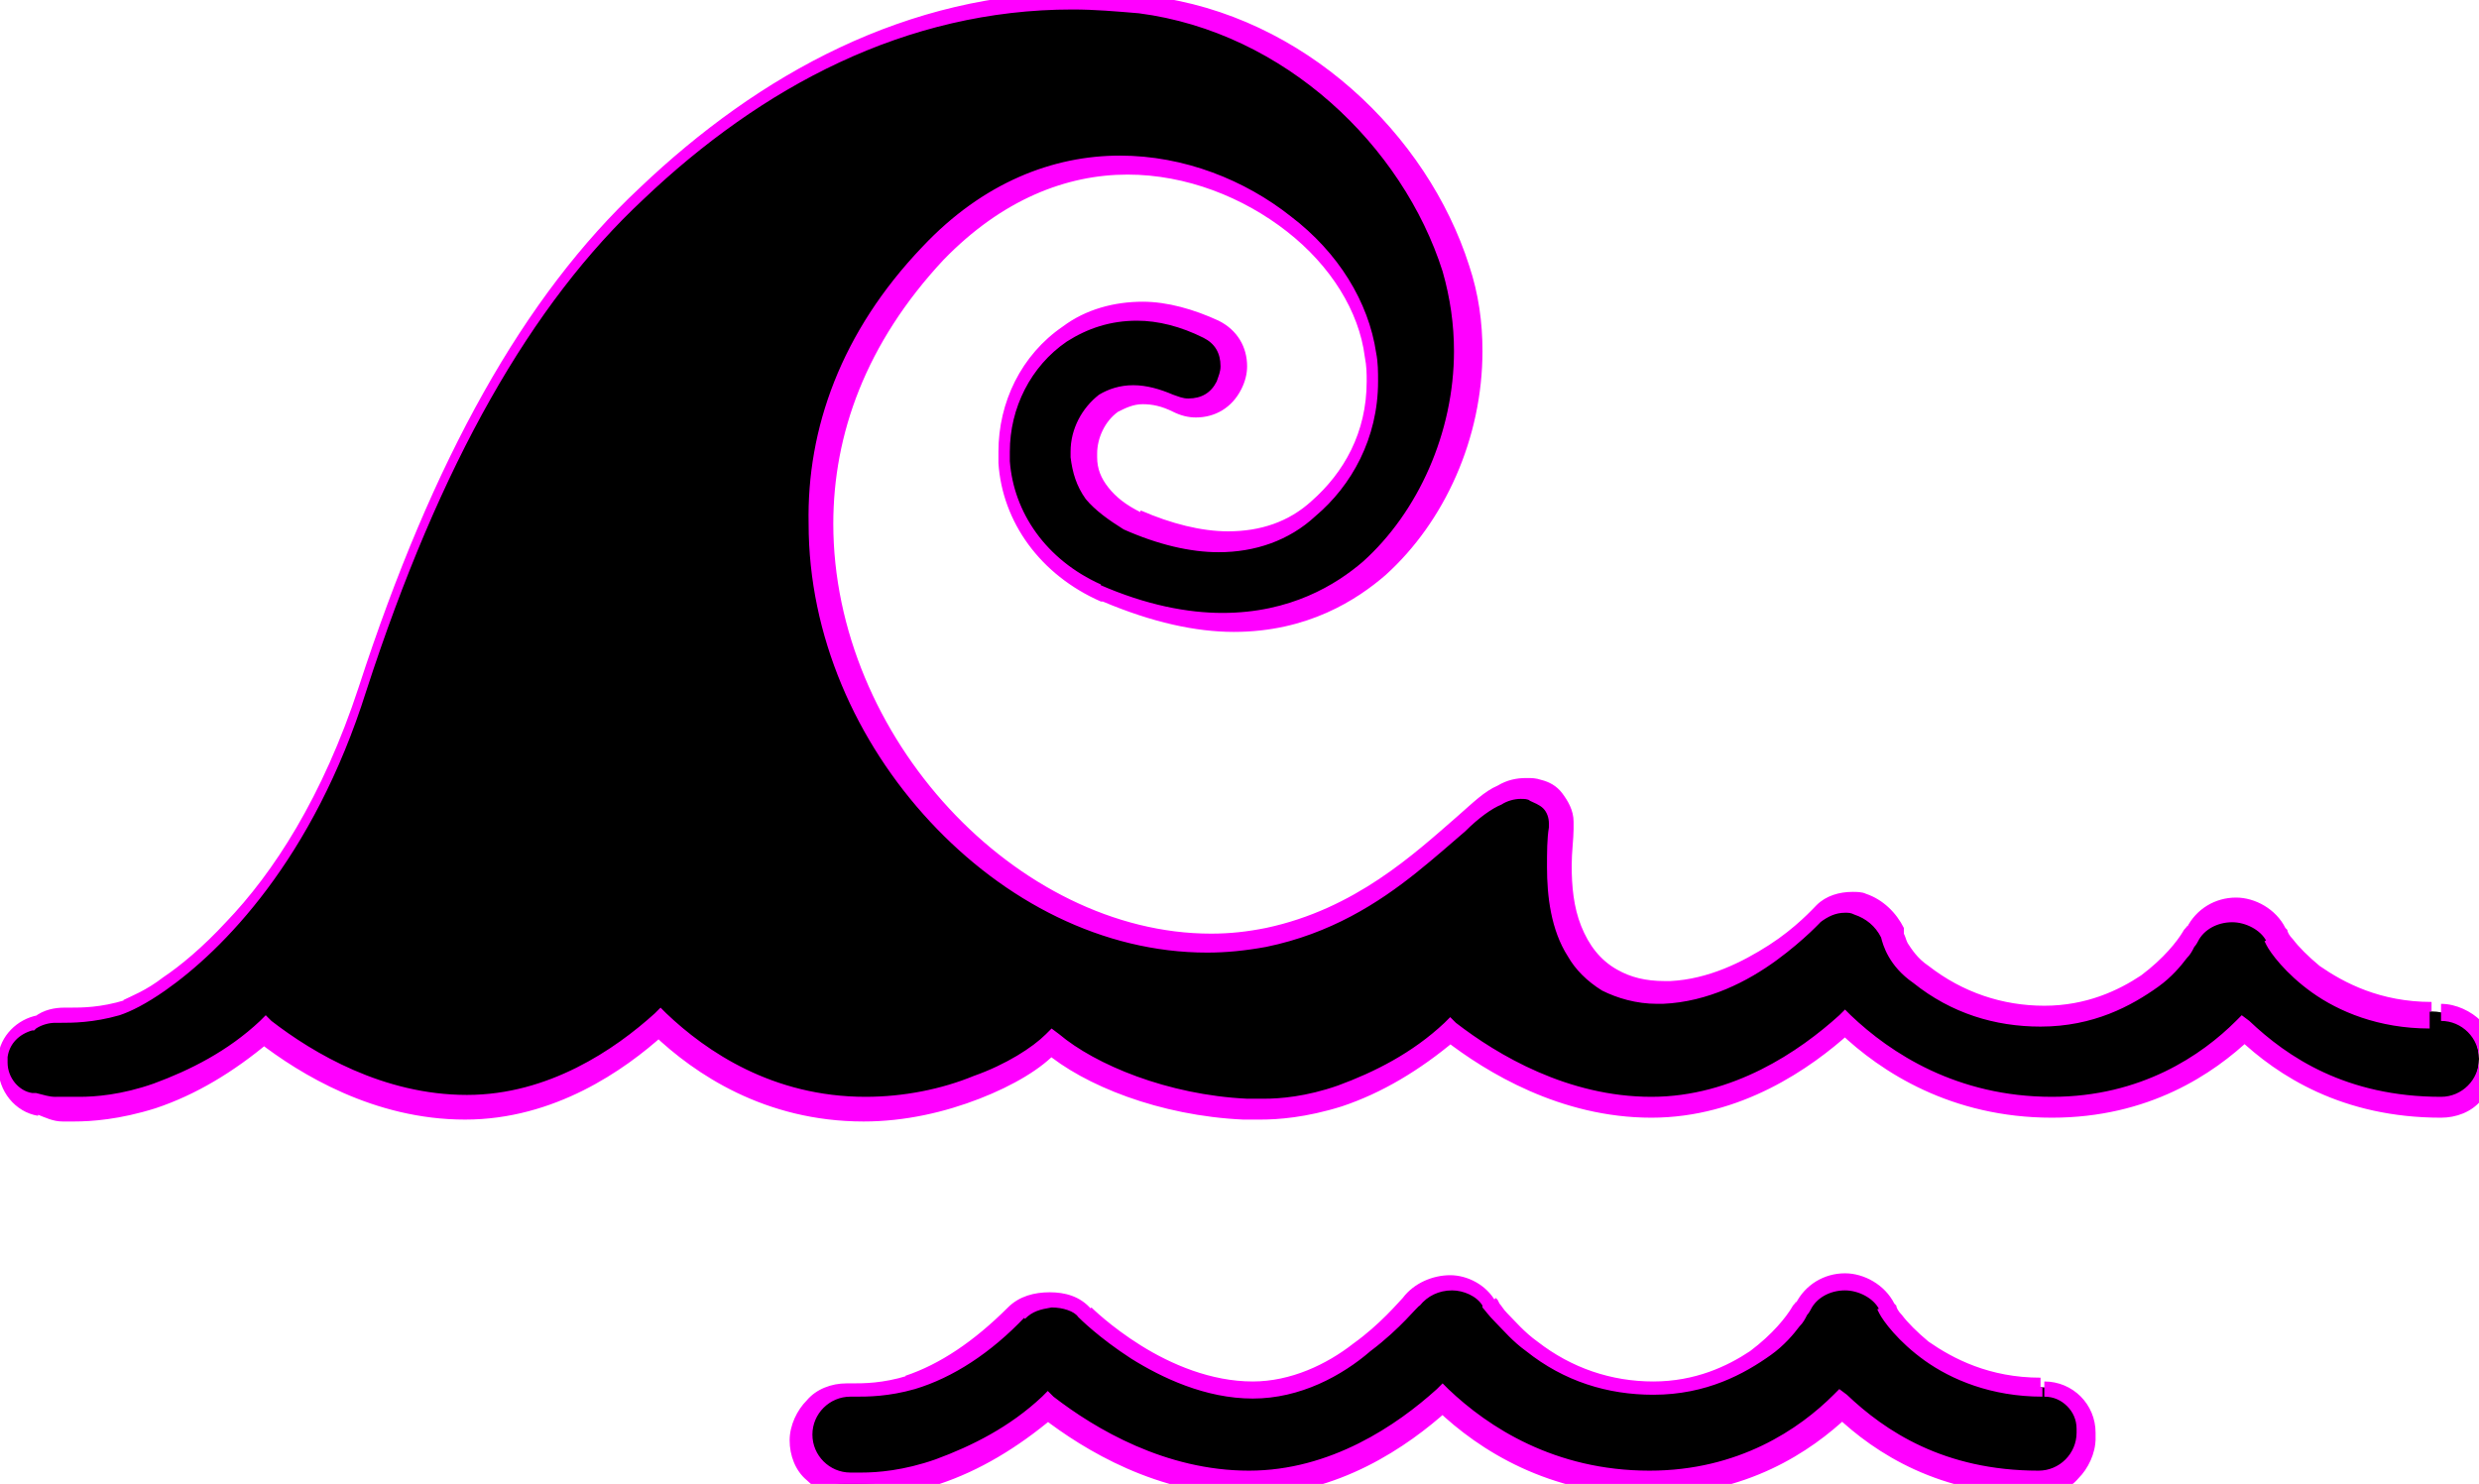 <?xml version="1.0" encoding="utf-8"?>
<!-- Generator: Adobe Illustrator 16.0.0, SVG Export Plug-In . SVG Version: 6.00 Build 0)  -->
<!DOCTYPE svg PUBLIC "-//W3C//DTD SVG 1.1//EN" "http://www.w3.org/Graphics/SVG/1.1/DTD/svg11.dtd">
<svg version="1.1" id="Layer_1" xmlns="http://www.w3.org/2000/svg" xmlns:xlink="http://www.w3.org/1999/xlink" x="0px" y="0px"
	 width="130.6px" height="78.2px" viewBox="281.1 -219.4 130.6 78.2" style="enable-background:new 281.1 -219.4 130.6 78.2;"
	 xml:space="preserve">
<style type="text/css">
<![CDATA[
	.st0{fill:#FF00FF;}
]]>
</style>
<g>
	<path d="M388.6-146.3c-5.7,0-8.1-4-8.2-4.3c-0.4-0.8-1.3-1.3-2.2-1.3c-0.9,0-1.8,0.5-2.2,1.3c-0.2,0.3-2.6,4.3-7.9,4.3
		c-2.3,0-4.5-0.7-6.4-2.2c-1.4-1.1-2.2-2.2-2.3-2.3c-0.4-0.7-1.2-1.1-2-1.1c-0.8,0-1.6,0.3-2.1,1c0,0-3.8,4.7-8.4,4.7
		c-4.7,0-8.7-4-8.8-4.1c-0.4-0.5-1.1-0.7-1.8-0.7s-1.3,0.2-1.8,0.7c-1.8,1.9-3.7,3.1-5.6,3.7c-1.4,0.4-2.4,0.4-3,0.4
		c-0.1,0-0.2,0-0.3,0c-1.4,0-2.5,1.1-2.5,2.5c0,1.4,1.1,2.5,2.5,2.5h0.1c0.1,0,0.3,0,0.5,0c0.9,0,2.3-0.1,4.1-0.7
		c2-0.7,4-1.8,5.8-3.4c2.2,1.7,6,4,10.6,4c4.5,0,8.1-2.5,10.2-4.4c2.1,2,5.7,4.4,10.9,4.4c4.9,0,8.2-2.2,10.1-4.1
		c2,1.9,5.3,4.1,10.4,4.1c1.4,0,2.5-1.1,2.5-2.5C391-145.1,389.9-146.3,388.6-146.3z"/>
	<path class="st0" d="M388.6-146.3v-0.5c-2.7,0-4.6-1-5.9-1.9c-0.6-0.5-1.1-1-1.4-1.4c-0.2-0.2-0.3-0.4-0.3-0.5l-0.1-0.1l0,0l0,0
		l-0.2,0.1l0.2-0.1l0,0l-0.2,0.1l0.2-0.1l0,0l0,0c-0.5-1-1.6-1.6-2.6-1.6c-1.1,0-2.1,0.6-2.6,1.6l0.4,0.2l-0.4-0.3
		c0,0.1-0.1,0.1-0.2,0.3c-0.3,0.5-1,1.4-2.2,2.3c-1.2,0.8-2.9,1.6-5.1,1.6c-2.2,0-4.3-0.7-6.1-2.1c-0.7-0.5-1.2-1.1-1.6-1.5
		c-0.2-0.2-0.3-0.4-0.4-0.5l-0.1-0.2l-0.1-0.1l-0.4,0.4l0.4-0.2c-0.5-0.9-1.5-1.4-2.4-1.4c-0.9,0-1.9,0.4-2.5,1.2l0.4,0.3l-0.4-0.3
		l0,0c-0.2,0.2-1.2,1.4-2.6,2.4c-1.4,1.1-3.3,2-5.3,2c-2.2,0-4.3-0.9-5.9-1.9c-1.6-1-2.6-2-2.6-2l-0.4,0.4l0.4-0.3
		c-0.6-0.7-1.4-0.9-2.2-0.9c-0.8,0-1.6,0.2-2.2,0.8l0,0l0,0c-1.8,1.8-3.6,3-5.4,3.6l0.2,0.5l-0.1-0.5c-1.3,0.4-2.3,0.4-2.9,0.4
		c-0.1,0-0.2,0-0.3,0c-0.8,0-1.6,0.3-2.1,0.9c-0.5,0.5-0.9,1.3-0.9,2.1c0,0.8,0.3,1.6,0.9,2.1c0.5,0.5,1.3,0.9,2.1,0.9h0.1
		c0.1,0,0.3,0,0.5,0c0.9,0,2.4-0.1,4.3-0.7l0,0l0,0c2.1-0.7,4.1-1.9,6-3.5l-0.3-0.4l-0.3,0.4c2.2,1.7,6.1,4.1,10.9,4.1
		c4.7,0,8.4-2.6,10.5-4.5l-0.3-0.4l-0.3,0.4c2.2,2.1,5.9,4.5,11.2,4.5c5.1,0,8.5-2.3,10.5-4.2l-0.4-0.4l-0.3,0.4
		c2.1,2,5.5,4.2,10.7,4.2c0.8,0,1.6-0.3,2.1-0.9c0.5-0.5,0.9-1.3,0.9-2.1h-0.5l0.5,0.1c0-0.1,0-0.3,0-0.4c0-1.5-1.2-2.7-2.7-2.7
		V-146.3v0.5c0.5,0,0.9,0.2,1.2,0.5c0.3,0.3,0.5,0.7,0.5,1.2l0,0.2l0,0v0c0,1.1-0.9,2-2,2c-5,0-8.1-2.1-10.1-4l-0.4-0.3l-0.3,0.3
		c-1.8,1.8-5,4-9.7,4c-5,0-8.5-2.3-10.6-4.3l-0.3-0.3l-0.3,0.3c-2.1,1.9-5.6,4.3-9.9,4.3c-4.4,0-8.1-2.2-10.3-3.9l-0.3-0.3l-0.3,0.3
		c-1.7,1.6-3.7,2.6-5.6,3.3l0.2,0.5l-0.2-0.5c-1.7,0.6-3.1,0.7-3.9,0.7c-0.2,0-0.4,0-0.5,0h-0.1c-1.1,0-2-0.9-2-2c0-1.1,0.9-2,2-2
		c0.1,0,0.2,0,0.3,0c0.6,0,1.7,0,3.1-0.4l0,0l0,0c2-0.6,4-1.9,5.8-3.8l-0.4-0.3l0.4,0.4c0.4-0.4,0.8-0.5,1.4-0.6
		c0.6,0,1.2,0.2,1.4,0.5l0,0l0,0c0.1,0.1,1.1,1.1,2.8,2.2c1.6,1,3.9,2.1,6.4,2.1c2.5,0,4.7-1.2,6.2-2.5c1.6-1.2,2.5-2.4,2.6-2.4l0,0
		l0,0c0.4-0.5,1-0.8,1.7-0.8c0.6,0,1.3,0.3,1.6,0.8l0,0.1l0,0l0,0l0,0l0,0l0,0l0,0c0.1,0.1,0.3,0.4,0.7,0.8c0.4,0.4,0.9,1,1.6,1.5
		c2,1.6,4.3,2.3,6.7,2.3c2.8,0,4.8-1.1,6.2-2.1c0.7-0.5,1.2-1.1,1.5-1.5c0.2-0.2,0.3-0.4,0.4-0.6c0.1-0.1,0.2-0.3,0.2-0.3l0,0l0,0
		c0.3-0.6,1-1,1.8-1c0.7,0,1.5,0.4,1.8,1l0.4-0.2l-0.5,0.2l0.1,0.2c0.2,0.4,1,1.5,2.4,2.5c1.4,1,3.5,1.9,6.2,1.9V-146.3z"/>
	<path d="M409.2-166.1c-5.7,0-8.1-4-8.2-4.3c-0.4-0.8-1.3-1.3-2.2-1.3c-0.9,0-1.8,0.5-2.2,1.3c-0.2,0.3-2.6,4.3-7.9,4.3
		c-2.3,0-4.5-0.7-6.4-2.2c-1.3-0.9-1.5-2.1-1.5-2.2c-0.3-0.7-0.9-1.3-1.7-1.5c-0.8-0.2-1.6,0-2.2,0.5c0,0-3.5,4-8.1,4.2
		c-5.8,0.2-5.9-5.7-5.5-8.6c0.2-1.1-0.7-1.8-1.3-2c-0.6-0.2-1.3-0.1-1.9,0.2c-2.3,1.2-5.8,6.2-12.3,7.5c-16.1,3.1-32.5-20.1-17.5-36
		c9.2-9.7,22-2.3,23,5.4c0.5,3.5-0.9,6.3-3,8.1c-2.4,2.1-5.7,2.3-9.6,0.6c-1.6-0.8-2.5-1.9-2.6-3.3c-0.1-1.1,0.4-2.2,1.3-2.9
		c0.9-0.6,2.1-0.6,3.4,0c1.1,0.5,2.4,0.1,2.9-1c0.5-1.1,0.1-2.4-1-2.9c-2.7-1.3-5.5-1.2-7.7,0.3s-3.4,4.1-3.2,6.8
		c0.2,2.9,2.1,5.5,5.1,6.9c0,0,0,0,0.1,0c7.5,3.3,12.2,0.6,14.4-1.3c4-3.6,6.1-10,4.3-15.8c-2.1-6.7-8.5-12.9-16.4-13.9
		c-10.5-1.3-19.4,3.2-26.5,9.9c-6,5.6-10.8,14.1-14.7,26.1c-3.8,11.7-10.8,16.2-12.7,16.8c-1.4,0.4-2.4,0.4-3,0.4
		c-0.1,0-0.2,0-0.3,0c-0.4,0-0.9,0.1-1.3,0.4c-0.9,0.2-1.6,0.9-1.7,1.8c-0.2,1.2,0.6,2.3,1.7,2.5c0.4,0.2,0.8,0.3,1.2,0.3h0.1
		c0.1,0,0.3,0,0.5,0c0.9,0,2.3-0.1,4.1-0.7c2-0.7,4-1.8,5.8-3.4c2.2,1.7,6,4,10.6,4c4.5,0,8.1-2.5,10.2-4.4c2.1,2,5.7,4.5,10.8,4.5
		c4.2,0,8.3-1.9,9.9-3.5c2,1.7,5.9,3.3,10.2,3.5c0.1,0,0.2,0,0.3,0h0.1c0.1,0,0.3,0,0.5,0c0.9,0,2.3-0.1,4.1-0.7
		c2-0.7,4-1.8,5.8-3.4c2.2,1.7,6,4,10.6,4c4.5,0,8.1-2.5,10.2-4.4c2.1,2,5.7,4.4,10.9,4.4c4.9,0,8.2-2.2,10.1-4.1
		c2,1.9,5.3,4.1,10.4,4.1c1.4,0,2.5-1.1,2.5-2.5S410.6-166.1,409.2-166.1z"/>
	<path class="st0" d="M409.2-166.1v-0.5c-2.7,0-4.6-1-5.9-1.9c-0.6-0.5-1.1-1-1.4-1.4c-0.2-0.2-0.3-0.4-0.3-0.5l-0.1-0.1l0,0l0,0
		l-0.2,0.1l0.2-0.1l0,0l-0.2,0.1l0.2-0.1l0,0l0,0c-0.5-1-1.6-1.6-2.6-1.6c-1.1,0-2.1,0.6-2.6,1.6l0.4,0.2l-0.4-0.3
		c0,0.1-0.1,0.1-0.2,0.3c-0.3,0.5-1,1.4-2.2,2.3c-1.2,0.8-2.9,1.6-5.1,1.6c-2.2,0-4.3-0.7-6.1-2.1l0,0l0,0c-0.6-0.4-0.9-0.9-1.1-1.2
		c-0.1-0.2-0.1-0.3-0.2-0.5l0-0.1l0,0l-0.2,0h0.2l0,0l-0.2,0h0.2v-0.1l0-0.1c-0.4-0.8-1.1-1.5-2-1.8c-0.2-0.1-0.5-0.1-0.7-0.1
		c-0.7,0-1.4,0.2-1.9,0.7l0,0l0,0l0,0c-0.2,0.2-1.1,1.2-2.5,2.1c-1.4,0.9-3.2,1.8-5.2,1.9h0c-0.1,0-0.2,0-0.3,0
		c-1,0-1.8-0.2-2.5-0.6c-0.9-0.5-1.5-1.3-1.9-2.3c-0.4-1-0.5-2.1-0.5-3.2c0-0.7,0.1-1.4,0.1-1.9l-0.5-0.1l0.5,0.1c0-0.1,0-0.3,0-0.4
		c0-0.6-0.3-1.1-0.6-1.5c-0.3-0.4-0.7-0.6-1.1-0.7c-0.3-0.1-0.5-0.1-0.8-0.1c-0.5,0-1,0.1-1.5,0.4l0,0l0,0c-0.7,0.3-1.3,0.9-2.1,1.6
		c-2.3,2-5.4,4.9-10.1,5.9l0,0c-1,0.2-1.9,0.3-2.9,0.3c-5.1,0-10.1-2.6-13.8-6.6c-3.7-4-6.1-9.4-6.1-15c0-4.7,1.7-9.5,5.8-13.9
		c3.1-3.2,6.5-4.5,9.7-4.5c3.1,0,6.1,1.2,8.4,3c2.3,1.8,3.8,4.2,4.1,6.6l0,0v0c0.1,0.5,0.1,0.9,0.1,1.3c0,2.7-1.2,4.8-2.9,6.3l0,0
		l0,0c-1.2,1.1-2.7,1.6-4.4,1.6c-1.4,0-3-0.4-4.6-1.1l-0.2,0.5l0.2-0.4c-0.8-0.4-1.3-0.8-1.7-1.3c-0.4-0.5-0.6-1-0.6-1.6l0,0v0
		l0-0.2c0-0.8,0.4-1.7,1.1-2.2l-0.3-0.4l0.3,0.4c0.4-0.2,0.8-0.4,1.3-0.4c0.5,0,1,0.1,1.6,0.4l0,0c0.4,0.2,0.8,0.3,1.2,0.3
		c1,0,1.9-0.5,2.4-1.5c0.2-0.4,0.3-0.8,0.3-1.2c0-1-0.5-1.9-1.5-2.4l-0.2,0.5l0.2-0.5c-1.3-0.6-2.7-1-4-1c-1.5,0-3,0.4-4.2,1.3
		c-2.2,1.5-3.4,4-3.4,6.6c0,0.2,0,0.4,0,0.6v0c0.2,3.1,2.2,5.9,5.4,7.3l0.1,0h0.1c0,0,0,0,0.1,0v-0.5l-0.2,0.5
		c2.6,1.1,4.9,1.6,6.9,1.6c3.9,0,6.5-1.7,8-3l0,0l0,0c3.1-2.8,5.1-7.2,5.1-11.8c0-1.5-0.2-3-0.7-4.5l0,0l0,0
		c-2.2-6.9-8.7-13.2-16.8-14.2h0c-1.2-0.2-2.5-0.2-3.7-0.2c-9.1,0-16.9,4.3-23.2,10.3l0,0c-6.1,5.7-10.9,14.3-14.8,26.3
		c-1.9,5.8-4.5,9.8-7,12.4c-1.2,1.3-2.4,2.3-3.3,2.9c-0.9,0.7-1.7,1-2.1,1.2l0.2,0.5l-0.1-0.5c-1.3,0.4-2.3,0.4-2.9,0.4
		c-0.1,0-0.2,0-0.3,0c-0.5,0-1.1,0.1-1.6,0.5l0.3,0.4l-0.1-0.5c-1.1,0.2-2,1.1-2.1,2.2l0.5,0.1l-0.5-0.1c0,0.2,0,0.3,0,0.5
		c0,1.3,0.9,2.4,2.1,2.6l0.1-0.5l-0.2,0.4c0.5,0.2,0.9,0.4,1.4,0.4h0.1c0.1,0,0.3,0,0.5,0c0.9,0,2.4-0.1,4.3-0.7l0,0l0,0
		c2.1-0.7,4.1-1.9,6-3.5l-0.3-0.4l-0.3,0.4c2.2,1.7,6.1,4.1,10.9,4.1c4.7,0,8.4-2.6,10.5-4.5l-0.3-0.4l-0.3,0.4
		c2.2,2.1,5.9,4.6,11.1,4.6c2.2,0,4.3-0.5,6.1-1.2c1.8-0.7,3.3-1.6,4.1-2.5l-0.4-0.4l-0.3,0.4c2.1,1.8,6.1,3.4,10.5,3.6l0,0h0
		c0.1,0,0.2,0,0.3,0h0.1c0.1,0,0.3,0,0.5,0c0.9,0,2.4-0.1,4.3-0.7l0,0l0,0c2.1-0.7,4.1-1.9,6-3.5l-0.3-0.4l-0.3,0.4
		c2.2,1.7,6.1,4.1,10.9,4.1c4.7,0,8.4-2.6,10.5-4.5l-0.3-0.4l-0.3,0.4c2.2,2.1,5.9,4.5,11.2,4.5c5.1,0,8.5-2.3,10.5-4.2l-0.4-0.4
		l-0.3,0.4c2.1,2,5.5,4.2,10.7,4.2c0.8,0,1.6-0.3,2.1-0.9c0.5-0.5,0.9-1.3,0.9-2.1c0-0.8-0.3-1.6-0.9-2.1c-0.5-0.5-1.3-0.9-2.1-0.9
		V-166.1v0.5c1.1,0,2,0.9,2,2c0,1.1-0.9,2-2,2c-5,0-8.1-2.1-10.1-4l-0.4-0.3l-0.3,0.3c-1.8,1.8-5,4-9.7,4c-5,0-8.5-2.3-10.6-4.3
		l-0.3-0.3l-0.3,0.3c-2.1,1.9-5.6,4.3-9.9,4.3c-4.4,0-8.1-2.2-10.3-3.9l-0.3-0.3l-0.3,0.3c-1.7,1.6-3.7,2.6-5.6,3.3l0.2,0.5
		l-0.2-0.5c-1.7,0.6-3.1,0.7-3.9,0.7c-0.2,0-0.4,0-0.5,0h-0.1c-0.1,0-0.2,0-0.3,0v0.5l0-0.5c-4.2-0.2-8-1.8-9.9-3.4l-0.4-0.3
		l-0.3,0.3c-0.7,0.7-2.1,1.6-3.8,2.2c-1.7,0.7-3.7,1.1-5.7,1.1c-4.9,0-8.4-2.4-10.5-4.4l-0.3-0.3l-0.3,0.3c-2.1,1.9-5.6,4.3-9.9,4.3
		c-4.4,0-8.1-2.2-10.3-3.9l-0.3-0.3l-0.3,0.3c-1.7,1.6-3.7,2.6-5.6,3.3l0.2,0.5l-0.2-0.5c-1.7,0.6-3.1,0.7-3.9,0.7
		c-0.2,0-0.4,0-0.5,0H284c-0.3,0-0.6-0.1-1-0.2l-0.1,0l-0.1,0c-0.7-0.1-1.3-0.8-1.3-1.6c0-0.1,0-0.2,0-0.3l0,0l0,0
		c0.1-0.7,0.6-1.2,1.3-1.4l0.1,0l0.1-0.1c0.3-0.2,0.7-0.3,1-0.3c0.1,0,0.2,0,0.3,0c0.6,0,1.7,0,3.1-0.4l0,0l0,0
		c0.6-0.2,1.4-0.6,2.4-1.3c3-2.1,7.8-6.9,10.6-15.8c3.9-12,8.7-20.4,14.6-25.9l0,0c6.2-5.9,13.8-10,22.6-10c1.2,0,2.3,0.1,3.5,0.2h0
		c7.7,1,13.9,7,16,13.6l0,0l0,0c0.4,1.4,0.6,2.8,0.6,4.2c0,4.3-1.9,8.5-4.8,11.1l0.3,0.4l-0.3-0.4c-1.4,1.2-3.8,2.7-7.4,2.7
		c-1.8,0-4-0.4-6.5-1.5l-0.1,0H339c-0.1,0-0.1,0-0.1,0v0.5l0.2-0.5c-2.9-1.3-4.6-3.8-4.8-6.5v0c0-0.2,0-0.4,0-0.5
		c0-2.3,1.1-4.5,3-5.8c1.1-0.7,2.3-1.1,3.7-1.1c1.1,0,2.3,0.3,3.5,0.9l0,0l0,0c0.6,0.3,0.9,0.8,0.9,1.5c0,0.3-0.1,0.5-0.2,0.8
		c-0.3,0.6-0.8,0.9-1.5,0.9c-0.3,0-0.5-0.1-0.8-0.2l0,0c-0.7-0.3-1.4-0.5-2.1-0.5c-0.7,0-1.3,0.2-1.8,0.5l0,0l0,0
		c-0.9,0.7-1.5,1.8-1.5,3c0,0.1,0,0.2,0,0.3l0.5,0l-0.5,0c0.1,0.8,0.3,1.5,0.8,2.2c0.5,0.6,1.2,1.1,2,1.6l0,0l0,0
		c1.8,0.8,3.5,1.2,5,1.2c1.9,0,3.7-0.6,5.1-1.9l-0.3-0.4l0.3,0.4c1.9-1.6,3.3-4.1,3.3-7.1c0-0.5,0-1-0.1-1.5l-0.5,0.1l0.5-0.1
		c-0.4-2.7-2-5.3-4.5-7.2c-2.4-1.9-5.6-3.2-9-3.2c-3.5,0-7.2,1.4-10.4,4.8c-4.3,4.5-6.1,9.6-6,14.6c0,5.9,2.5,11.5,6.4,15.7
		c3.9,4.2,9.1,6.9,14.6,6.9c1,0,2-0.1,3.1-0.3l0,0c3.4-0.7,5.9-2.3,7.9-3.9c1-0.8,1.9-1.6,2.6-2.2c0.7-0.7,1.4-1.2,1.9-1.4l-0.2-0.4
		l0.2,0.4c0.3-0.2,0.7-0.3,1-0.3c0.2,0,0.4,0,0.5,0.1c0.2,0.1,0.5,0.2,0.7,0.4c0.2,0.2,0.3,0.5,0.3,0.8l0,0.2l0,0l0,0
		c-0.1,0.6-0.1,1.3-0.1,2.1c0,1.5,0.2,3.3,1.1,4.7c0.4,0.7,1,1.3,1.8,1.8c0.8,0.4,1.8,0.7,2.9,0.7c0.1,0,0.2,0,0.3,0h0h0
		c2.4-0.1,4.5-1.2,6-2.3c1.5-1.1,2.4-2.1,2.4-2.1l-0.4-0.3l0.3,0.4c0.4-0.3,0.8-0.5,1.3-0.5c0.2,0,0.3,0,0.5,0.1
		c0.6,0.2,1.1,0.6,1.4,1.2l0.5-0.2h-0.5l0,0.2c0.1,0.4,0.4,1.5,1.7,2.4l0.3-0.4l-0.3,0.4c2,1.6,4.3,2.3,6.7,2.3
		c2.8,0,4.8-1.1,6.2-2.1c0.7-0.5,1.2-1.1,1.5-1.5c0.2-0.2,0.3-0.4,0.4-0.6c0.1-0.1,0.2-0.3,0.2-0.3l0,0l0,0c0.3-0.6,1-1,1.8-1
		c0.7,0,1.5,0.4,1.8,1l0.4-0.2l-0.5,0.2l0.1,0.2c0.2,0.4,1,1.5,2.4,2.5c1.4,1,3.5,1.9,6.2,1.9V-166.1z"/>
</g>
</svg>
